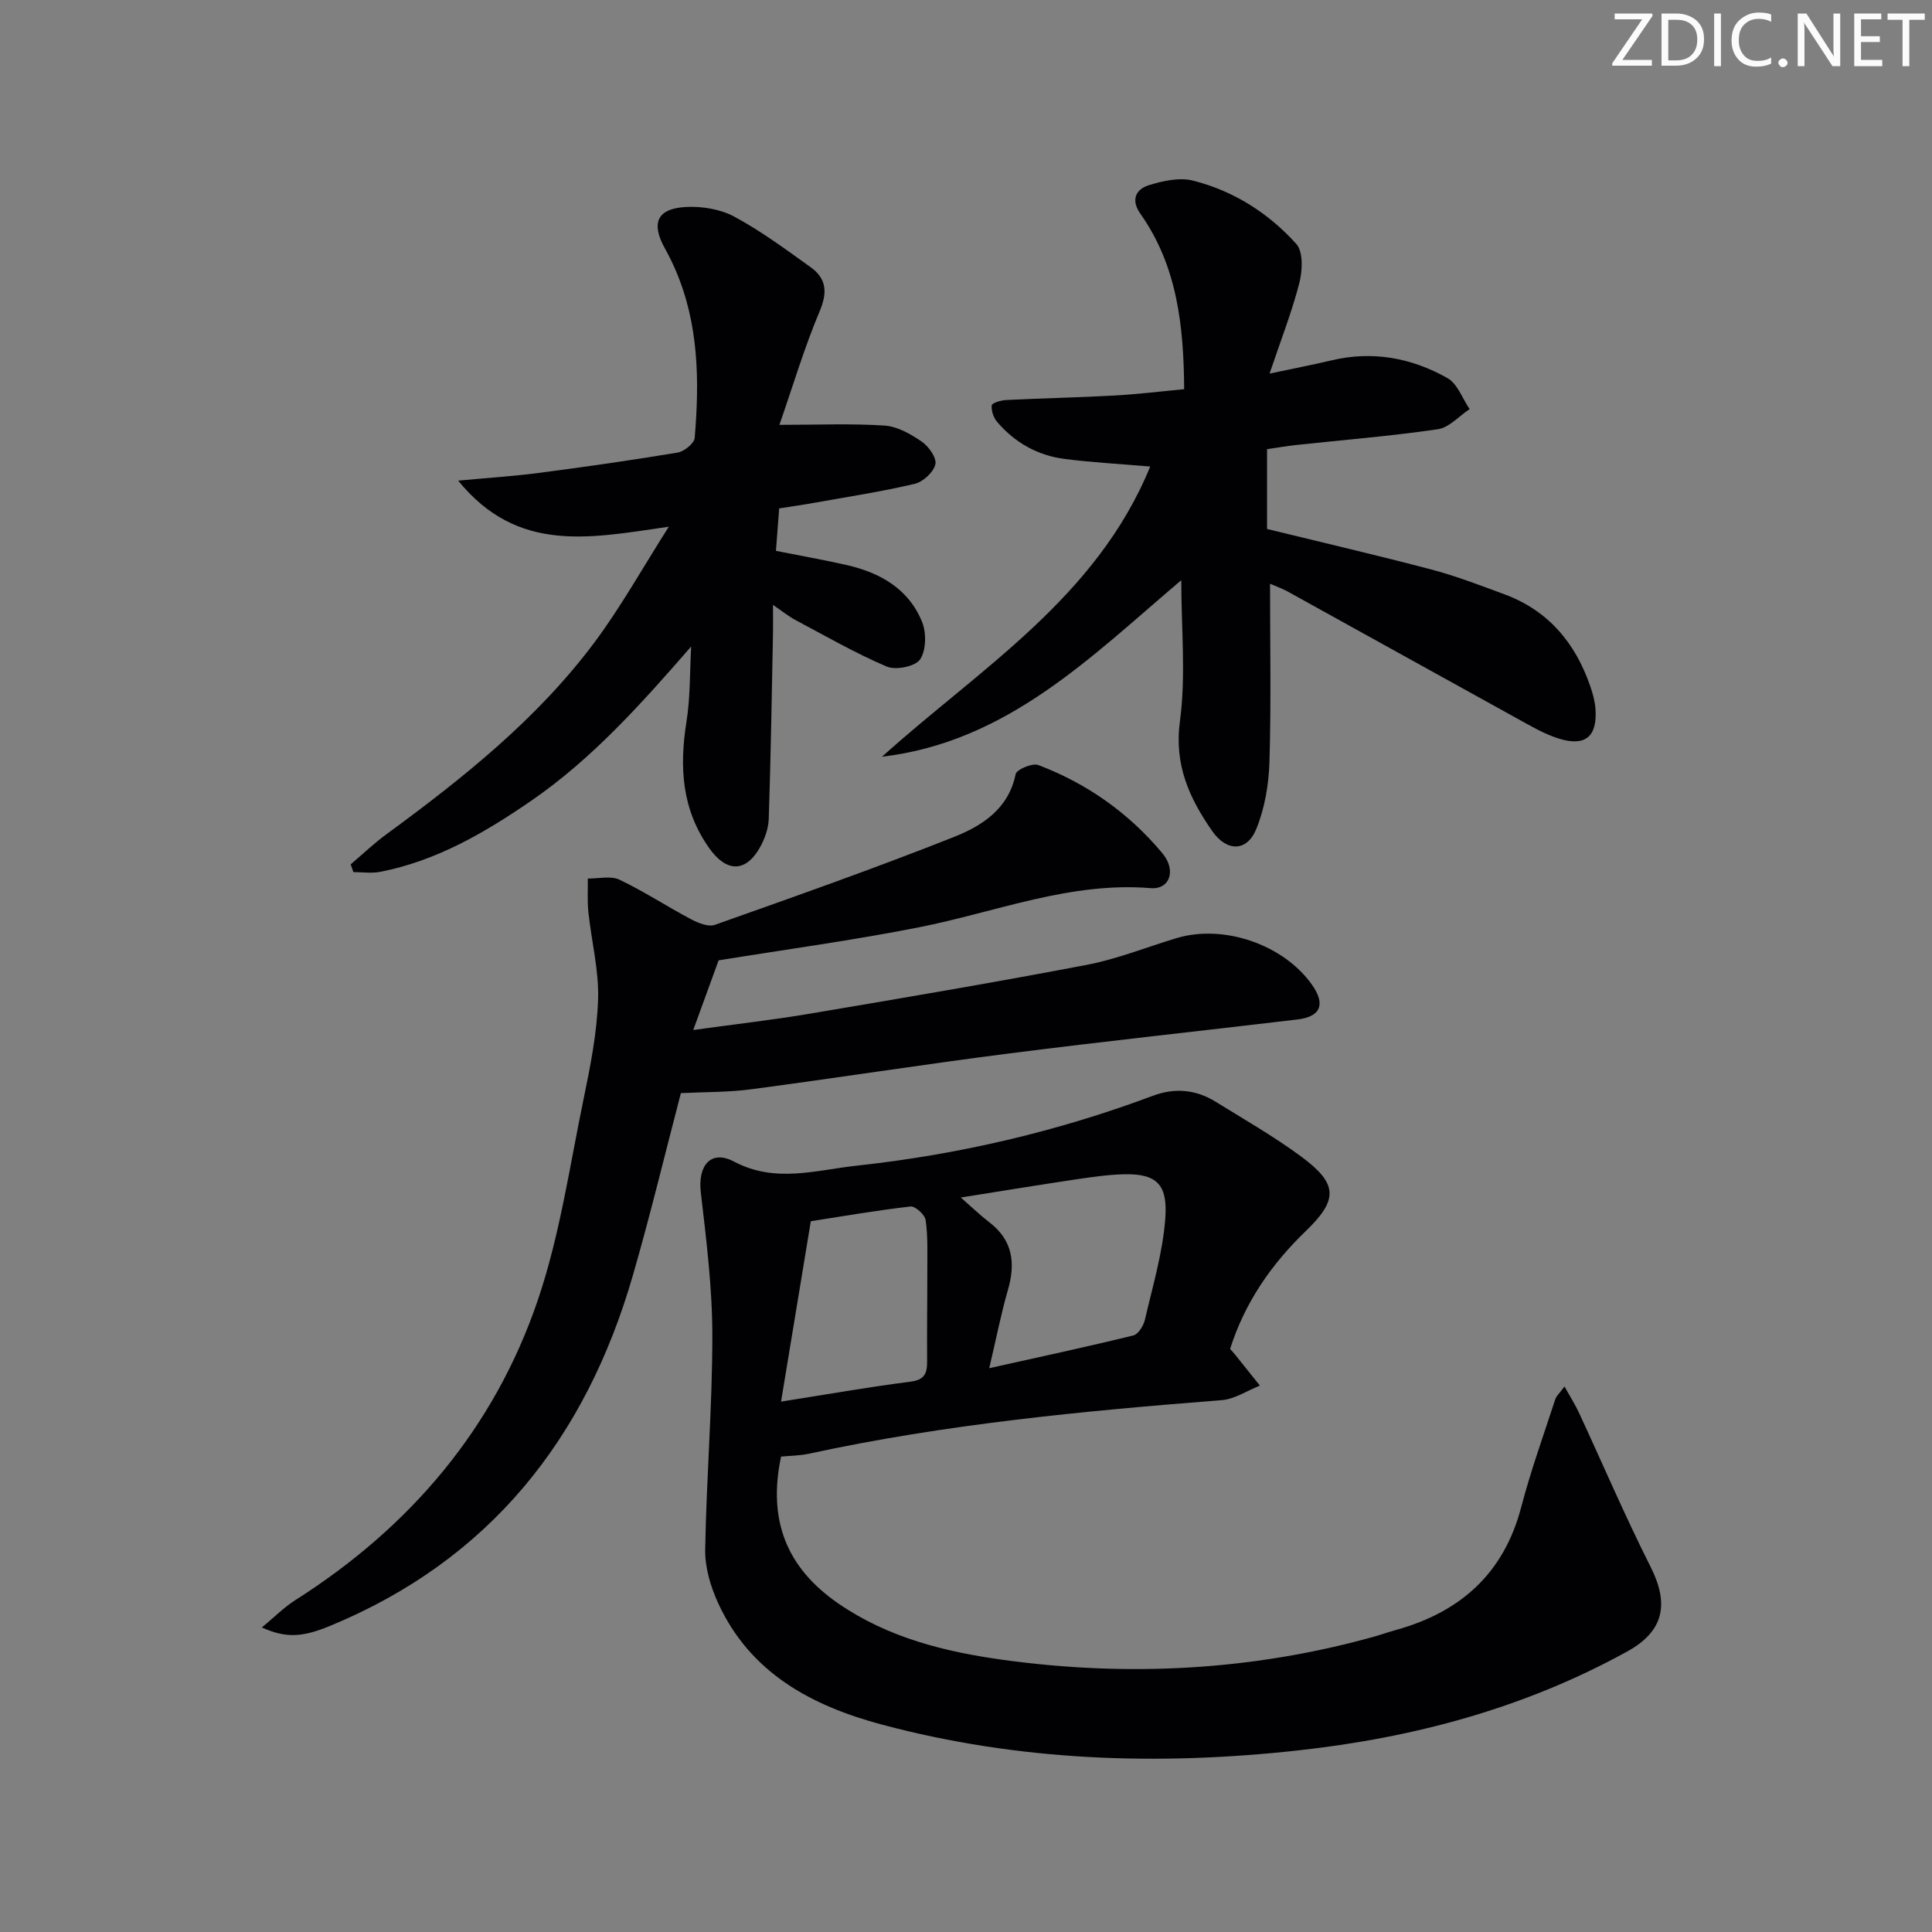 <svg enable-background="new 0 0 400 400" viewBox="0 0 400 400" xmlns="http://www.w3.org/2000/svg"><rect x="0" y="0" width="400" height="400" fill="#808080" stroke="none"/><g fill="#fafbfa"><path d="m342.2 3.2-6.3 9.2h6.1v1.2h-8.2v-.5l6.2-9.1h-5.7v-1.2h7.8v.4z"/><path d="m344 13.7v-10.9h3.1c1.6 0 3 .5 4.1 1.4 1.1 1 1.6 2.2 1.6 3.9s-.5 3-1.6 4-2.5 1.5-4.2 1.5h-3zm1.4-9.6v8.4h1.6c1.4 0 2.5-.4 3.2-1.1.8-.8 1.2-1.8 1.2-3.2s-.4-2.4-1.2-3.1-1.8-1-3.1-1z"/><path d="m356.3 2.8v10.9h-1.4v-10.9z"/><path d="m366.6 13.2c-.8.4-1.8.6-3 .6-1.6 0-2.8-.5-3.7-1.5s-1.4-2.3-1.4-3.9c0-1.7.5-3.2 1.6-4.2s2.4-1.6 4-1.6c1 0 1.9.1 2.6.4v1.5c-.8-.4-1.6-.6-2.6-.6-1.2 0-2.2.4-3 1.2s-1.1 1.9-1.1 3.3c0 1.3.4 2.3 1.1 3.1s1.6 1.1 2.8 1.1c1.1 0 2-.2 2.8-.7v1.3z"/><path d="m368.2 13c0-.3.1-.5.3-.6.2-.2.4-.3.6-.3.3 0 .5.1.7.3s.3.4.3.6-.1.5-.3.6c-.2.2-.4.3-.7.3s-.5-.1-.6-.3c-.2-.2-.3-.4-.3-.6z"/><path d="m381.1 13.7h-1.7l-5.5-8.4c-.2-.2-.3-.5-.4-.7 0 .2.1.8.1 1.5v7.6h-1.4v-10.9h1.8l5.3 8.3c.3.4.4.6.4.8 0-.3-.1-.8-.1-1.6v-7.5h1.4v10.9z"/><path d="m389.7 13.7h-5.8v-10.9h5.6v1.2h-4.2v3.5h3.9v1.2h-3.9v3.7h4.4z"/><path d="m398.4 4.1h-3.1v9.6h-1.4v-9.6h-3.1v-1.3h7.7v1.3z"/></g><path d="m254.68 279.28c.44.5.78.86 1.08 1.24 1.7 2.12 3.4 4.24 5.09 6.36-2.64 1.04-5.23 2.8-7.93 3.01-28.66 2.24-57.25 4.97-85.4 11.08-1.92.42-3.93.42-5.81.6-2.79 13.21 1.16 23.06 11.91 30.45 10.29 7.07 22.1 9.99 34.11 11.64 25.76 3.54 51.34 2.24 76.51-4.74 1.6-.44 3.17-1.01 4.77-1.45 13.35-3.7 22.35-11.69 25.95-25.47 1.97-7.53 4.63-14.88 7.04-22.29.23-.71.9-1.27 1.91-2.65 1.19 2.14 2.2 3.71 2.98 5.39 4.95 10.66 9.57 21.48 14.86 31.97 3.91 7.75 2.68 13.34-4.83 17.49-21.27 11.73-44.16 17.86-68.2 20.5-29.03 3.19-57.76 2.21-86.05-5.33-14.57-3.88-27.38-10.67-34.03-25.27-1.54-3.38-2.7-7.32-2.64-10.98.25-14.79 1.49-29.56 1.48-44.34 0-9.89-1.25-19.81-2.39-29.66-.64-5.55 2.11-8.86 6.89-6.33 8.54 4.52 16.98 1.75 25.38.84 21.04-2.28 41.54-7.06 61.39-14.49 4.49-1.68 8.87-1.27 12.93 1.25 5.93 3.67 12.01 7.15 17.62 11.28 7.71 5.68 7.84 8.96 1.03 15.52-7.17 6.91-12.63 14.84-15.65 24.38zm-49.87 3.99c10.59-2.36 20.25-4.43 29.83-6.78 1.02-.25 2.1-1.99 2.39-3.21 1.6-6.92 3.68-13.84 4.22-20.87.53-6.79-1.39-9.43-8.36-9.29-3.3.06-6.6.54-9.87 1.02-7.79 1.16-15.57 2.44-24.1 3.79 2.42 2.12 4.07 3.72 5.89 5.11 4.91 3.76 5.49 8.51 3.84 14.13-1.41 4.9-2.38 9.93-3.84 16.1zm-43.1 6.92c9.52-1.5 18.1-3.02 26.74-4.12 2.94-.37 3.52-1.68 3.5-4.19-.05-6.32.05-12.64.04-18.96-.01-3.44.14-6.92-.34-10.3-.16-1.12-2.15-2.94-3.13-2.83-7.04.81-14.03 2.02-20.65 3.05-2.04 12.43-4.03 24.44-6.16 37.35z" fill="#010104"/><path d="m148.78 198.83c-1.65 4.52-3.33 9.13-5.25 14.42 8.43-1.17 16.33-2.06 24.16-3.38 19.14-3.23 38.27-6.47 57.33-10.11 6.32-1.21 12.4-3.68 18.6-5.54 9.76-2.92 22.11 1.34 27.99 9.63 2.87 4.05 1.87 6.64-2.98 7.22-19.96 2.38-39.94 4.51-59.88 7.06-17.78 2.27-35.5 5.05-53.28 7.4-4.74.63-9.58.54-14.5.79-3.31 12.63-6.35 25.35-9.99 37.9-9.76 33.68-29.64 58.77-62.64 72.4-5.9 2.44-9.22 2.52-14.13.33 2.55-2.1 4.59-4.18 6.99-5.7 23.71-15.07 41.12-35.51 50.15-62.08 4.56-13.41 6.59-27.7 9.48-41.65 1.41-6.81 2.78-13.74 3-20.65.18-5.98-1.37-11.99-2.01-18.01-.24-2.3-.09-4.64-.12-6.97 2.2.04 4.74-.62 6.55.24 5.08 2.41 9.82 5.54 14.8 8.18 1.48.78 3.59 1.65 4.95 1.17 16.57-5.87 33.17-11.72 49.51-18.2 5.78-2.29 11.3-5.78 12.77-13.01.2-.96 3.46-2.34 4.68-1.88 10.12 3.83 18.78 9.97 25.7 18.27 2.95 3.55 1.52 7.54-2.41 7.22-16.73-1.37-32.04 4.96-47.95 8.1-13.66 2.71-27.48 4.57-41.52 6.85z" fill="#010104"/><path d="m262.95 120.86c0 12.55.24 24.69-.12 36.8-.14 4.7-.96 9.64-2.72 13.95-1.97 4.83-6.16 4.74-9.16.42-4.72-6.81-7.87-13.66-6.66-22.69 1.27-9.42.28-19.14.28-29.22-18.73 15.89-36.02 33.49-61.96 36.55 20.3-18.29 44.39-32.87 55.53-60.08-6.22-.53-11.93-.84-17.59-1.55-5.64-.7-10.42-3.36-14.12-7.71-.74-.87-1.22-2.31-1.1-3.42.05-.47 1.9-1.04 2.96-1.09 7.47-.37 14.95-.52 22.42-.93 4.77-.26 9.53-.85 14.46-1.31-.1-13.11-1.42-25.5-9.07-36.33-1.99-2.82-1-5.05 1.75-5.9 2.89-.9 6.32-1.67 9.13-.96 8.39 2.11 15.65 6.72 21.4 13.11 1.46 1.62 1.29 5.53.64 8.07-1.53 5.98-3.81 11.76-6.17 18.78 5.45-1.16 9.16-1.87 12.82-2.74 8.51-2.03 16.59-.52 24.01 3.67 2.08 1.17 3.09 4.23 4.59 6.42-2.19 1.44-4.24 3.83-6.59 4.17-9.69 1.42-19.47 2.2-29.21 3.25-1.96.21-3.9.55-6.14.87v16.53c11.28 2.76 22.71 5.41 34.05 8.4 5.12 1.35 10.1 3.28 15.09 5.12 9.06 3.35 14.66 10.03 17.76 18.98.54 1.55.99 3.19 1.1 4.81.38 5.68-2.1 7.8-7.61 6.08-3.13-.98-6.04-2.74-8.95-4.34-15.72-8.66-31.41-17.4-47.13-26.08-1.27-.69-2.66-1.17-3.69-1.63z" fill="#010104"/><path d="m143.1 133.85c-10.39 11.93-20.48 23.23-33.06 31.9-9.59 6.61-19.68 12.5-31.36 14.76-1.77.34-3.67.05-5.51.05-.19-.53-.38-1.07-.57-1.6 2.45-2.08 4.79-4.32 7.37-6.21 15.89-11.65 31.28-23.89 43.15-39.81 5.41-7.26 9.85-15.24 15.35-23.89-16.3 2.35-31.27 5.63-43.61-9.54 6.53-.61 11.74-.94 16.9-1.62 9.54-1.25 19.06-2.61 28.54-4.19 1.36-.23 3.43-1.9 3.53-3.04.99-11.81.85-23.57-3.96-34.74-.66-1.53-1.39-3.02-2.2-4.47-2.94-5.27-1.65-8.29 4.39-8.6 3.32-.17 7.12.46 10 2.02 5.53 2.98 10.63 6.77 15.76 10.44 3.28 2.35 3.55 5.18 1.88 9.13-3.17 7.53-5.51 15.4-8.33 23.52 8.05 0 14.93-.3 21.77.15 2.65.18 5.41 1.75 7.68 3.31 1.45.99 3.15 3.39 2.84 4.71-.39 1.64-2.54 3.63-4.27 4.04-6.76 1.6-13.66 2.65-20.51 3.88-2.43.44-4.88.79-7.56 1.21-.23 2.94-.44 5.7-.67 8.79 4.92.98 9.78 1.84 14.58 2.92 6.97 1.58 12.9 4.93 15.68 11.8.92 2.26.85 5.88-.42 7.76-.99 1.46-5.02 2.27-6.89 1.48-6.52-2.77-12.7-6.35-18.97-9.67-1.29-.69-2.45-1.64-4.59-3.1 0 2.47.03 4.18 0 5.89-.26 12.81-.45 25.62-.88 38.42-.07 2.05-.87 4.25-1.91 6.05-2.97 5.15-6.93 4.91-10.39.03-5.71-8.03-6.22-16.75-4.75-26.09.83-5.15.69-10.45.99-15.69z" fill="#010104"/></svg>